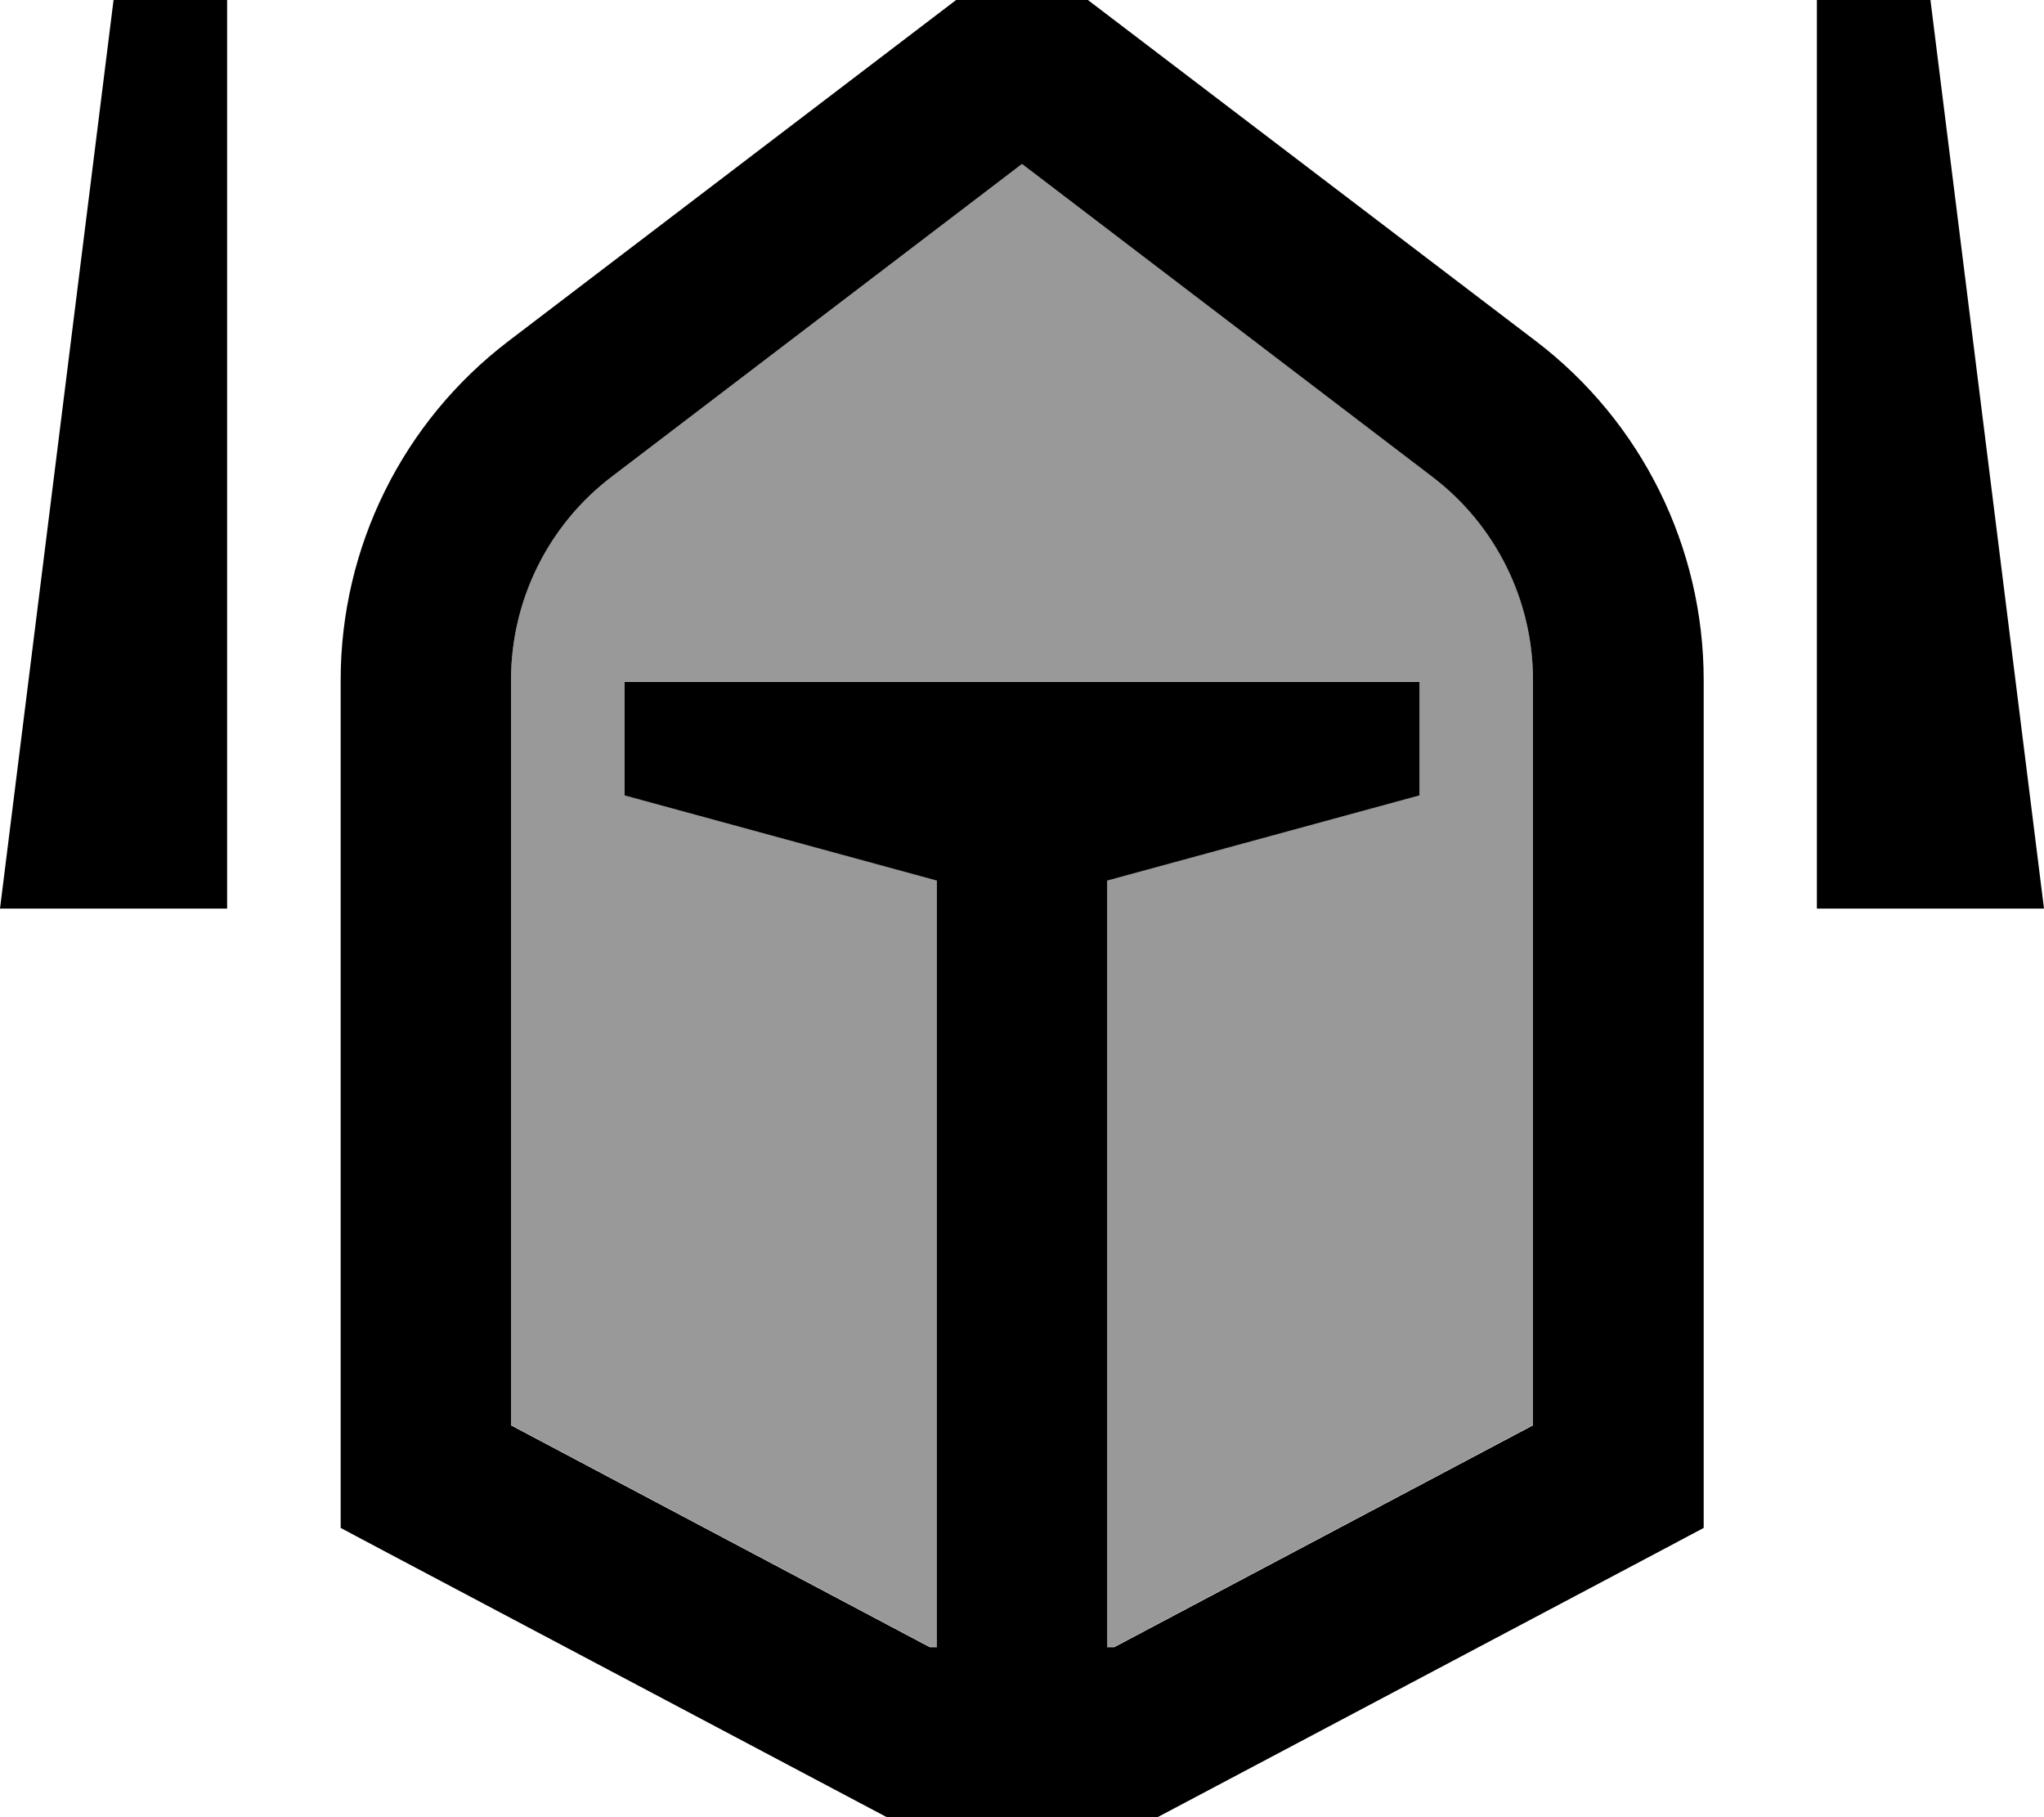 <svg xmlns="http://www.w3.org/2000/svg" viewBox="0 0 576 512"><!--! Font Awesome Pro 7.0.1 by @fontawesome - https://fontawesome.com License - https://fontawesome.com/license (Commercial License) Copyright 2025 Fonticons, Inc. --><path style="fill:currentColor;opacity:.4" d="M144 191.5l0 210 118 62.5 2 0 0-216-88-24 0-32 224 0 0 32-88 24 0 216 2 0 118-62.5 0-210c0-22.5-10.5-43.7-28.4-57.3L288 46.2 172.4 134.3c-17.9 13.6-28.4 34.8-28.4 57.3z"/><path style="fill:currentColor;opacity:1" d="M302.5-3.1L288-14.2 273.5-3.1 143.3 96.1c-29.8 22.7-47.3 58-47.3 95.5l0 238.9 12.8 6.8 136 72 5.3 2.8 75.9 0 5.3-2.8 136-72 12.8-6.8 0-238.9c0-37.5-17.5-72.8-47.3-95.5L302.5-3.1zM172.4 134.3L288 46.2 403.6 134.3c17.9 13.6 28.4 34.8 28.4 57.3l0 210-118 62.5-2 0 0-216 88-24 0-32-224 0 0 32 88 24 0 216-2 0-118-62.5 0-210c0-22.5 10.5-43.7 28.4-57.3zM64 256L64 0 32 0 0 256 64 256zM512 0l0 256 64 0-32-256-32 0z"/></svg>